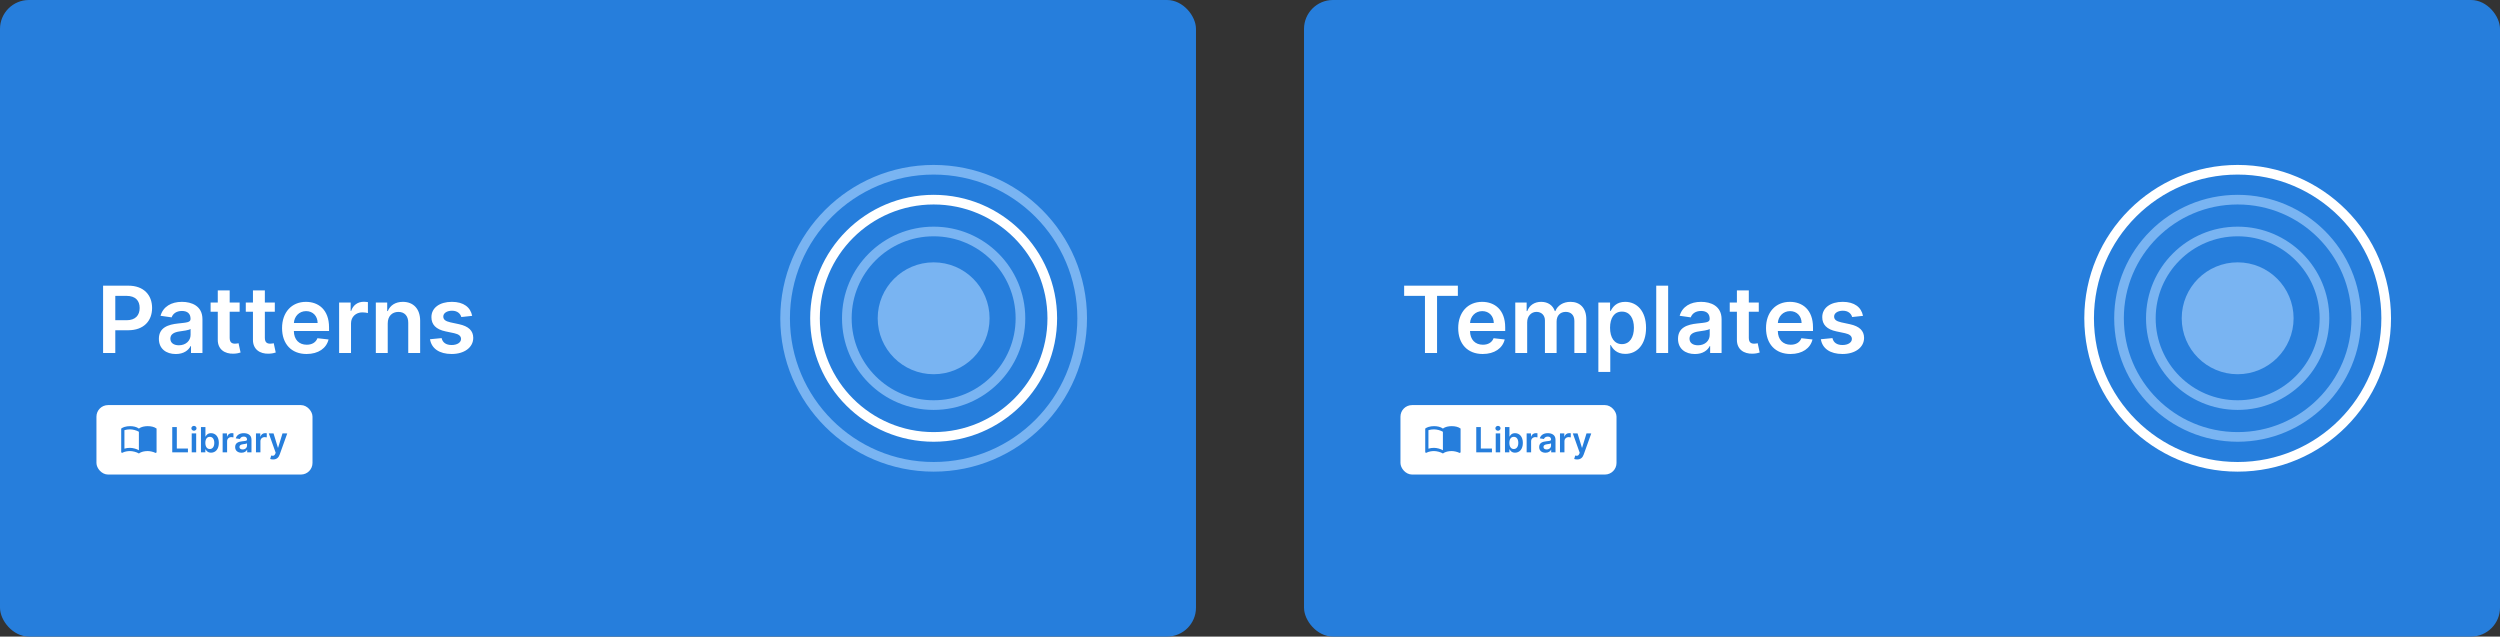 <svg fill="none" height="660" viewBox="0 0 2592 660" width="2592" xmlns="http://www.w3.org/2000/svg"><rect x="0" y="0" width="2592" height="660" fill="#333333" stroke="none"/><rect fill="#267edc" height="660" rx="30" width="1240"/><path d="m106.886 366h12.648v-23.591h13.364c16.125 0 24.784-9.682 24.784-23.114 0-13.329-8.557-23.113-24.614-23.113h-26.182zm12.648-33.989v-25.261h11.591c9.477 0 13.67 5.114 13.67 12.545 0 7.432-4.193 12.716-13.602 12.716zm62.719 35.046c8.216 0 13.125-3.852 15.375-8.25h.409v7.193h11.864v-35.045c0-13.841-11.285-18-21.273-18-11.012 0-19.466 4.909-22.193 14.454l11.522 1.636c1.228-3.579 4.705-6.647 10.739-6.647 5.727 0 8.864 2.932 8.864 8.079v.205c0 3.545-3.716 3.716-12.955 4.704-10.159 1.091-19.875 4.125-19.875 15.921 0 10.295 7.534 15.75 17.523 15.75zm3.204-9.068c-5.147 0-8.829-2.353-8.829-6.887 0-4.738 4.125-6.716 9.648-7.5 3.238-.443 9.715-1.261 11.318-2.557v6.171c0 5.829-4.705 10.773-12.137 10.773zm63-44.353h-10.329v-12.545h-12.341v12.545h-7.432v9.546h7.432v29.113c-.068 9.853 7.091 14.694 16.364 14.421 3.511-.102 5.931-.784 7.261-1.227l-2.08-9.648c-.681.17-2.079.477-3.613.477-3.103 0-5.591-1.091-5.591-6.068v-27.068h10.329zm36.469 0h-10.329v-12.545h-12.341v12.545h-7.432v9.546h7.432v29.113c-.068 9.853 7.091 14.694 16.363 14.421 3.512-.102 5.932-.784 7.262-1.227l-2.08-9.648c-.682.17-2.079.477-3.613.477-3.103 0-5.591-1.091-5.591-6.068v-27.068h10.329zm32.94 53.387c12.205 0 20.591-5.966 22.773-15.068l-11.523-1.296c-1.67 4.432-5.761 6.75-11.079 6.75-7.977 0-13.261-5.25-13.364-14.216h36.478v-3.784c0-18.375-11.046-26.454-23.932-26.454-15 0-24.784 11.011-24.784 27.17 0 16.432 9.647 26.898 25.431 26.898zm-13.159-32.148c.375-6.682 5.319-12.307 12.682-12.307 7.091 0 11.864 5.182 11.932 12.307zm46.884 31.125h12.341v-30.784c0-6.648 5.011-11.352 11.795-11.352 2.08 0 4.671.375 5.728.716v-11.353c-1.125-.204-3.069-.341-4.432-.341-6 0-11.012 3.409-12.921 9.478h-.545v-8.728h-11.966zm50.403-30.682c0-7.568 4.568-11.932 11.08-11.932 6.375 0 10.193 4.194 10.193 11.182v31.432h12.341v-33.341c.034-12.545-7.125-19.704-17.932-19.704-7.841 0-13.227 3.75-15.614 9.579h-.613v-8.898h-11.796v52.364h12.341zm87.546-7.841c-1.705-8.863-8.796-14.522-21.068-14.522-12.614 0-21.205 6.204-21.171 15.886-.034 7.636 4.671 12.682 14.727 14.761l8.932 1.875c4.807 1.057 7.057 3 7.057 5.966 0 3.58-3.886 6.273-9.75 6.273-5.659 0-9.341-2.455-10.398-7.159l-12.034 1.159c1.534 9.614 9.614 15.307 22.466 15.307 13.091 0 22.33-6.784 22.364-16.705-.034-7.466-4.841-12.034-14.727-14.182l-8.932-1.909c-5.318-1.193-7.432-3.034-7.398-6.068-.034-3.545 3.886-6 9.034-6 5.693 0 8.693 3.102 9.648 6.546z" fill="#fff"/><rect fill="#fff" height="72" rx="12" width="224" x="100" y="420"/><path d="m178.582 469h16.275v-3.976h-11.532v-22.206h-4.743zm20.186 0h4.628v-19.636h-4.628zm2.327-22.423c1.47 0 2.672-1.125 2.672-2.506 0-1.393-1.202-2.518-2.672-2.518-1.483 0-2.684 1.125-2.684 2.518 0 1.381 1.201 2.506 2.684 2.506zm7.265 22.423h4.551v-3.094h.268c.729 1.432 2.25 3.439 5.625 3.439 4.628 0 8.093-3.669 8.093-10.138 0-6.545-3.567-10.099-8.105-10.099-3.465 0-4.91 2.084-5.613 3.503h-.191v-9.793h-4.628zm4.538-9.818c0-3.81 1.636-6.277 4.615-6.277 3.081 0 4.666 2.621 4.666 6.277 0 3.682-1.61 6.366-4.666 6.366-2.953 0-4.615-2.557-4.615-6.366zm17.933 9.818h4.628v-11.544c0-2.493 1.879-4.257 4.423-4.257.78 0 1.752.14 2.148.268v-4.257c-.422-.076-1.151-.128-1.662-.128-2.25 0-4.129 1.279-4.845 3.554h-.205v-3.272h-4.487zm19.537.396c3.081 0 4.922-1.444 5.766-3.093h.153v2.697h4.449v-13.142c0-5.19-4.231-6.75-7.977-6.75-4.129 0-7.3 1.841-8.323 5.42l4.321.614c.461-1.342 1.765-2.493 4.027-2.493 2.148 0 3.324 1.1 3.324 3.03v.077c0 1.329-1.393 1.393-4.858 1.764-3.809.409-7.453 1.547-7.453 5.97 0 3.861 2.826 5.906 6.571 5.906zm1.202-3.4c-1.93 0-3.311-.882-3.311-2.583 0-1.777 1.547-2.518 3.618-2.812 1.214-.166 3.643-.473 4.244-.959v2.314c0 2.186-1.764 4.04-4.551 4.04zm13.82 3.004h4.627v-11.544c0-2.493 1.88-4.257 4.424-4.257.78 0 1.751.14 2.147.268v-4.257c-.421-.076-1.15-.128-1.662-.128-2.25 0-4.129 1.279-4.845 3.554h-.204v-3.272h-4.487zm17.747 7.364c3.605 0 5.689-1.854 6.801-4.986l7.888-21.989-4.947-.025-4.539 14.829h-.204l-4.526-14.829h-4.909l7.121 20.045-.397 1.061c-.856 2.237-2.211 2.391-4.231 1.803l-1.074 3.605c.626.256 1.751.486 3.017.486z" fill="#267edc"/><path d="m129 442.666c1.85-.583 3.883-.833 5.833-.833 3.25 0 6.75.667 9.167 2.5 2.417-1.833 5.917-2.5 9.167-2.5s6.75.667 9.166 2.5v24.417c0 .416-.416.833-.833.833-.167 0-.25-.083-.417-.083-2.25-1.084-5.5-1.834-7.916-1.834-3.25 0-6.75.667-9.167 2.5-2.25-1.416-6.333-2.5-9.167-2.5-2.75 0-5.583.5-7.916 1.75-.167.084-.25.084-.417.084-.417 0-.833-.417-.833-.834v-24.333c1-.75 2.083-1.25 3.333-1.667zm0 22.5c1.833-.583 3.833-.833 5.833-.833 2.834 0 6.917 1.083 9.167 2.5v-19.167c-2.25-1.416-6.333-2.5-9.167-2.5-2 0-4 .25-5.833.834z" fill="#267edc"/><circle cx="968" cy="330" fill="#79b4f2" r="58"/><g stroke-width="10"><circle cx="968" cy="330" r="90" stroke="#79b4f2"/><circle cx="968" cy="330" r="123" stroke="#fff"/><circle cx="968" cy="330" r="154" stroke="#79b4f2"/></g><rect fill="#267edc" height="660" rx="30" width="1240" x="1352"/><path d="m1455.82 306.784h21.58v59.216h12.54v-59.216h21.58v-10.602h-55.7zm81.48 60.239c12.21 0 20.59-5.966 22.78-15.068l-11.53-1.296c-1.67 4.432-5.76 6.75-11.08 6.75-7.97 0-13.26-5.25-13.36-14.216h36.48v-3.784c0-18.375-11.05-26.454-23.93-26.454-15 0-24.79 11.011-24.79 27.17 0 16.432 9.65 26.898 25.43 26.898zm-13.16-32.148c.38-6.682 5.32-12.307 12.69-12.307 7.09 0 11.86 5.182 11.93 12.307zm46.89 31.125h12.34v-31.841c0-6.443 4.29-10.807 9.61-10.807 5.22 0 8.8 3.512 8.8 8.898v33.75h12.1v-32.659c0-5.898 3.51-9.989 9.48-9.989 4.98 0 8.93 2.932 8.93 9.409v33.239h12.37v-35.148c0-11.693-6.75-17.897-16.36-17.897-7.6 0-13.4 3.75-15.71 9.579h-.55c-2.01-5.932-7.09-9.579-14.15-9.579-7.02 0-12.27 3.613-14.45 9.579h-.62v-8.898h-11.79zm86.15 19.636h12.35v-27.886h.51c1.94 3.818 6 9.17 15 9.17 12.34 0 21.58-9.784 21.58-27.034 0-17.454-9.51-26.931-21.62-26.931-9.24 0-13.09 5.556-14.96 9.34h-.72v-8.659h-12.14zm12.11-45.818c0-10.159 4.36-16.738 12.3-16.738 8.22 0 12.45 6.988 12.45 16.738 0 9.818-4.3 16.977-12.45 16.977-7.87 0-12.3-6.818-12.3-16.977zm60.24-43.636h-12.35v69.818h12.35zm27.75 70.875c8.22 0 13.13-3.852 15.38-8.25h.41v7.193h11.86v-35.045c0-13.841-11.28-18-21.27-18-11.01 0-19.47 4.909-22.19 14.454l11.52 1.636c1.23-3.579 4.7-6.647 10.74-6.647 5.72 0 8.86 2.932 8.86 8.079v.205c0 3.545-3.71 3.716-12.95 4.704-10.16 1.091-19.88 4.125-19.88 15.921 0 10.295 7.54 15.75 17.52 15.75zm3.21-9.068c-5.15 0-8.83-2.353-8.83-6.887 0-4.738 4.12-6.716 9.65-7.5 3.24-.443 9.71-1.261 11.31-2.557v6.171c0 5.829-4.7 10.773-12.13 10.773zm63-44.353h-10.33v-12.545h-12.34v12.545h-7.43v9.546h7.43v29.113c-.07 9.853 7.09 14.694 16.36 14.421 3.51-.102 5.93-.784 7.26-1.227l-2.08-9.648c-.68.17-2.08.477-3.61.477-3.1 0-5.59-1.091-5.59-6.068v-27.068h10.33zm32.94 53.387c12.2 0 20.59-5.966 22.77-15.068l-11.52-1.296c-1.67 4.432-5.76 6.75-11.08 6.75-7.98 0-13.26-5.25-13.36-14.216h36.47v-3.784c0-18.375-11.04-26.454-23.93-26.454-15 0-24.78 11.011-24.78 27.17 0 16.432 9.64 26.898 25.43 26.898zm-13.16-32.148c.37-6.682 5.32-12.307 12.68-12.307 7.09 0 11.87 5.182 11.93 12.307zm88.27-7.398c-1.7-8.863-8.8-14.522-21.07-14.522-12.61 0-21.2 6.204-21.17 15.886-.03 7.636 4.67 12.682 14.73 14.761l8.93 1.875c4.81 1.057 7.06 3 7.06 5.966 0 3.58-3.89 6.273-9.75 6.273-5.66 0-9.34-2.455-10.4-7.159l-12.03 1.159c1.53 9.614 9.61 15.307 22.46 15.307 13.09 0 22.33-6.784 22.36-16.705-.03-7.466-4.84-12.034-14.72-14.182l-8.93-1.909c-5.32-1.193-7.44-3.034-7.4-6.068-.04-3.545 3.88-6 9.03-6 5.7 0 8.7 3.102 9.65 6.546z" fill="#fff"/><rect fill="#fff" height="72" rx="12" width="224" x="1452" y="420"/><path d="m1530.58 469h16.28v-3.976h-11.53v-22.206h-4.75zm20.19 0h4.63v-19.636h-4.63zm2.33-22.423c1.47 0 2.67-1.125 2.67-2.506 0-1.393-1.2-2.518-2.67-2.518-1.49 0-2.69 1.125-2.69 2.518 0 1.381 1.2 2.506 2.69 2.506zm7.26 22.423h4.55v-3.094h.27c.73 1.432 2.25 3.439 5.62 3.439 4.63 0 8.1-3.669 8.1-10.138 0-6.545-3.57-10.099-8.11-10.099-3.46 0-4.91 2.084-5.61 3.503h-.19v-9.793h-4.63zm4.54-9.818c0-3.81 1.63-6.277 4.61-6.277 3.08 0 4.67 2.621 4.67 6.277 0 3.682-1.61 6.366-4.67 6.366-2.95 0-4.61-2.557-4.61-6.366zm17.93 9.818h4.63v-11.544c0-2.493 1.88-4.257 4.42-4.257.78 0 1.75.14 2.15.268v-4.257c-.42-.076-1.15-.128-1.66-.128-2.25 0-4.13 1.279-4.85 3.554h-.2v-3.272h-4.49zm19.54.396c3.08 0 4.92-1.444 5.76-3.093h.16v2.697h4.45v-13.142c0-5.19-4.24-6.75-7.98-6.75-4.13 0-7.3 1.841-8.32 5.42l4.32.614c.46-1.342 1.76-2.493 4.02-2.493 2.15 0 3.33 1.1 3.33 3.03v.077c0 1.329-1.4 1.393-4.86 1.764-3.81.409-7.45 1.547-7.45 5.97 0 3.861 2.82 5.906 6.57 5.906zm1.2-3.4c-1.93 0-3.31-.882-3.31-2.583 0-1.777 1.55-2.518 3.62-2.812 1.21-.166 3.64-.473 4.24-.959v2.314c0 2.186-1.76 4.04-4.55 4.04zm13.82 3.004h4.63v-11.544c0-2.493 1.88-4.257 4.42-4.257.78 0 1.75.14 2.15.268v-4.257c-.42-.076-1.15-.128-1.66-.128-2.25 0-4.13 1.279-4.85 3.554h-.2v-3.272h-4.49zm17.75 7.364c3.6 0 5.69-1.854 6.8-4.986l7.89-21.989-4.95-.025-4.54 14.829h-.2l-4.53-14.829h-4.91l7.12 20.045-.39 1.061c-.86 2.237-2.22 2.391-4.24 1.803l-1.07 3.605c.63.256 1.75.486 3.02.486z" fill="#267edc"/><path d="m1481 442.666c1.85-.583 3.88-.833 5.83-.833 3.25 0 6.75.667 9.17 2.5 2.42-1.833 5.92-2.5 9.17-2.5s6.75.667 9.16 2.5v24.417c0 .416-.41.833-.83.833-.17 0-.25-.083-.42-.083-2.25-1.084-5.5-1.834-7.91-1.834-3.25 0-6.75.667-9.17 2.5-2.25-1.416-6.33-2.5-9.17-2.5-2.75 0-5.58.5-7.91 1.75-.17.084-.25.084-.42.084-.42 0-.83-.417-.83-.834v-24.333c1-.75 2.08-1.25 3.33-1.667zm0 22.5c1.83-.583 3.83-.833 5.83-.833 2.84 0 6.92 1.083 9.17 2.5v-19.167c-2.25-1.416-6.33-2.5-9.17-2.5-2 0-4 .25-5.83.834z" fill="#267edc"/><circle cx="2320" cy="330" fill="#79b4f2" r="58"/><g stroke-width="10"><circle cx="2320" cy="330" r="90" stroke="#79b4f2"/><circle cx="2320" cy="330" r="123" stroke="#79b4f2"/><circle cx="2320" cy="330" r="154" stroke="#fff"/></g></svg>